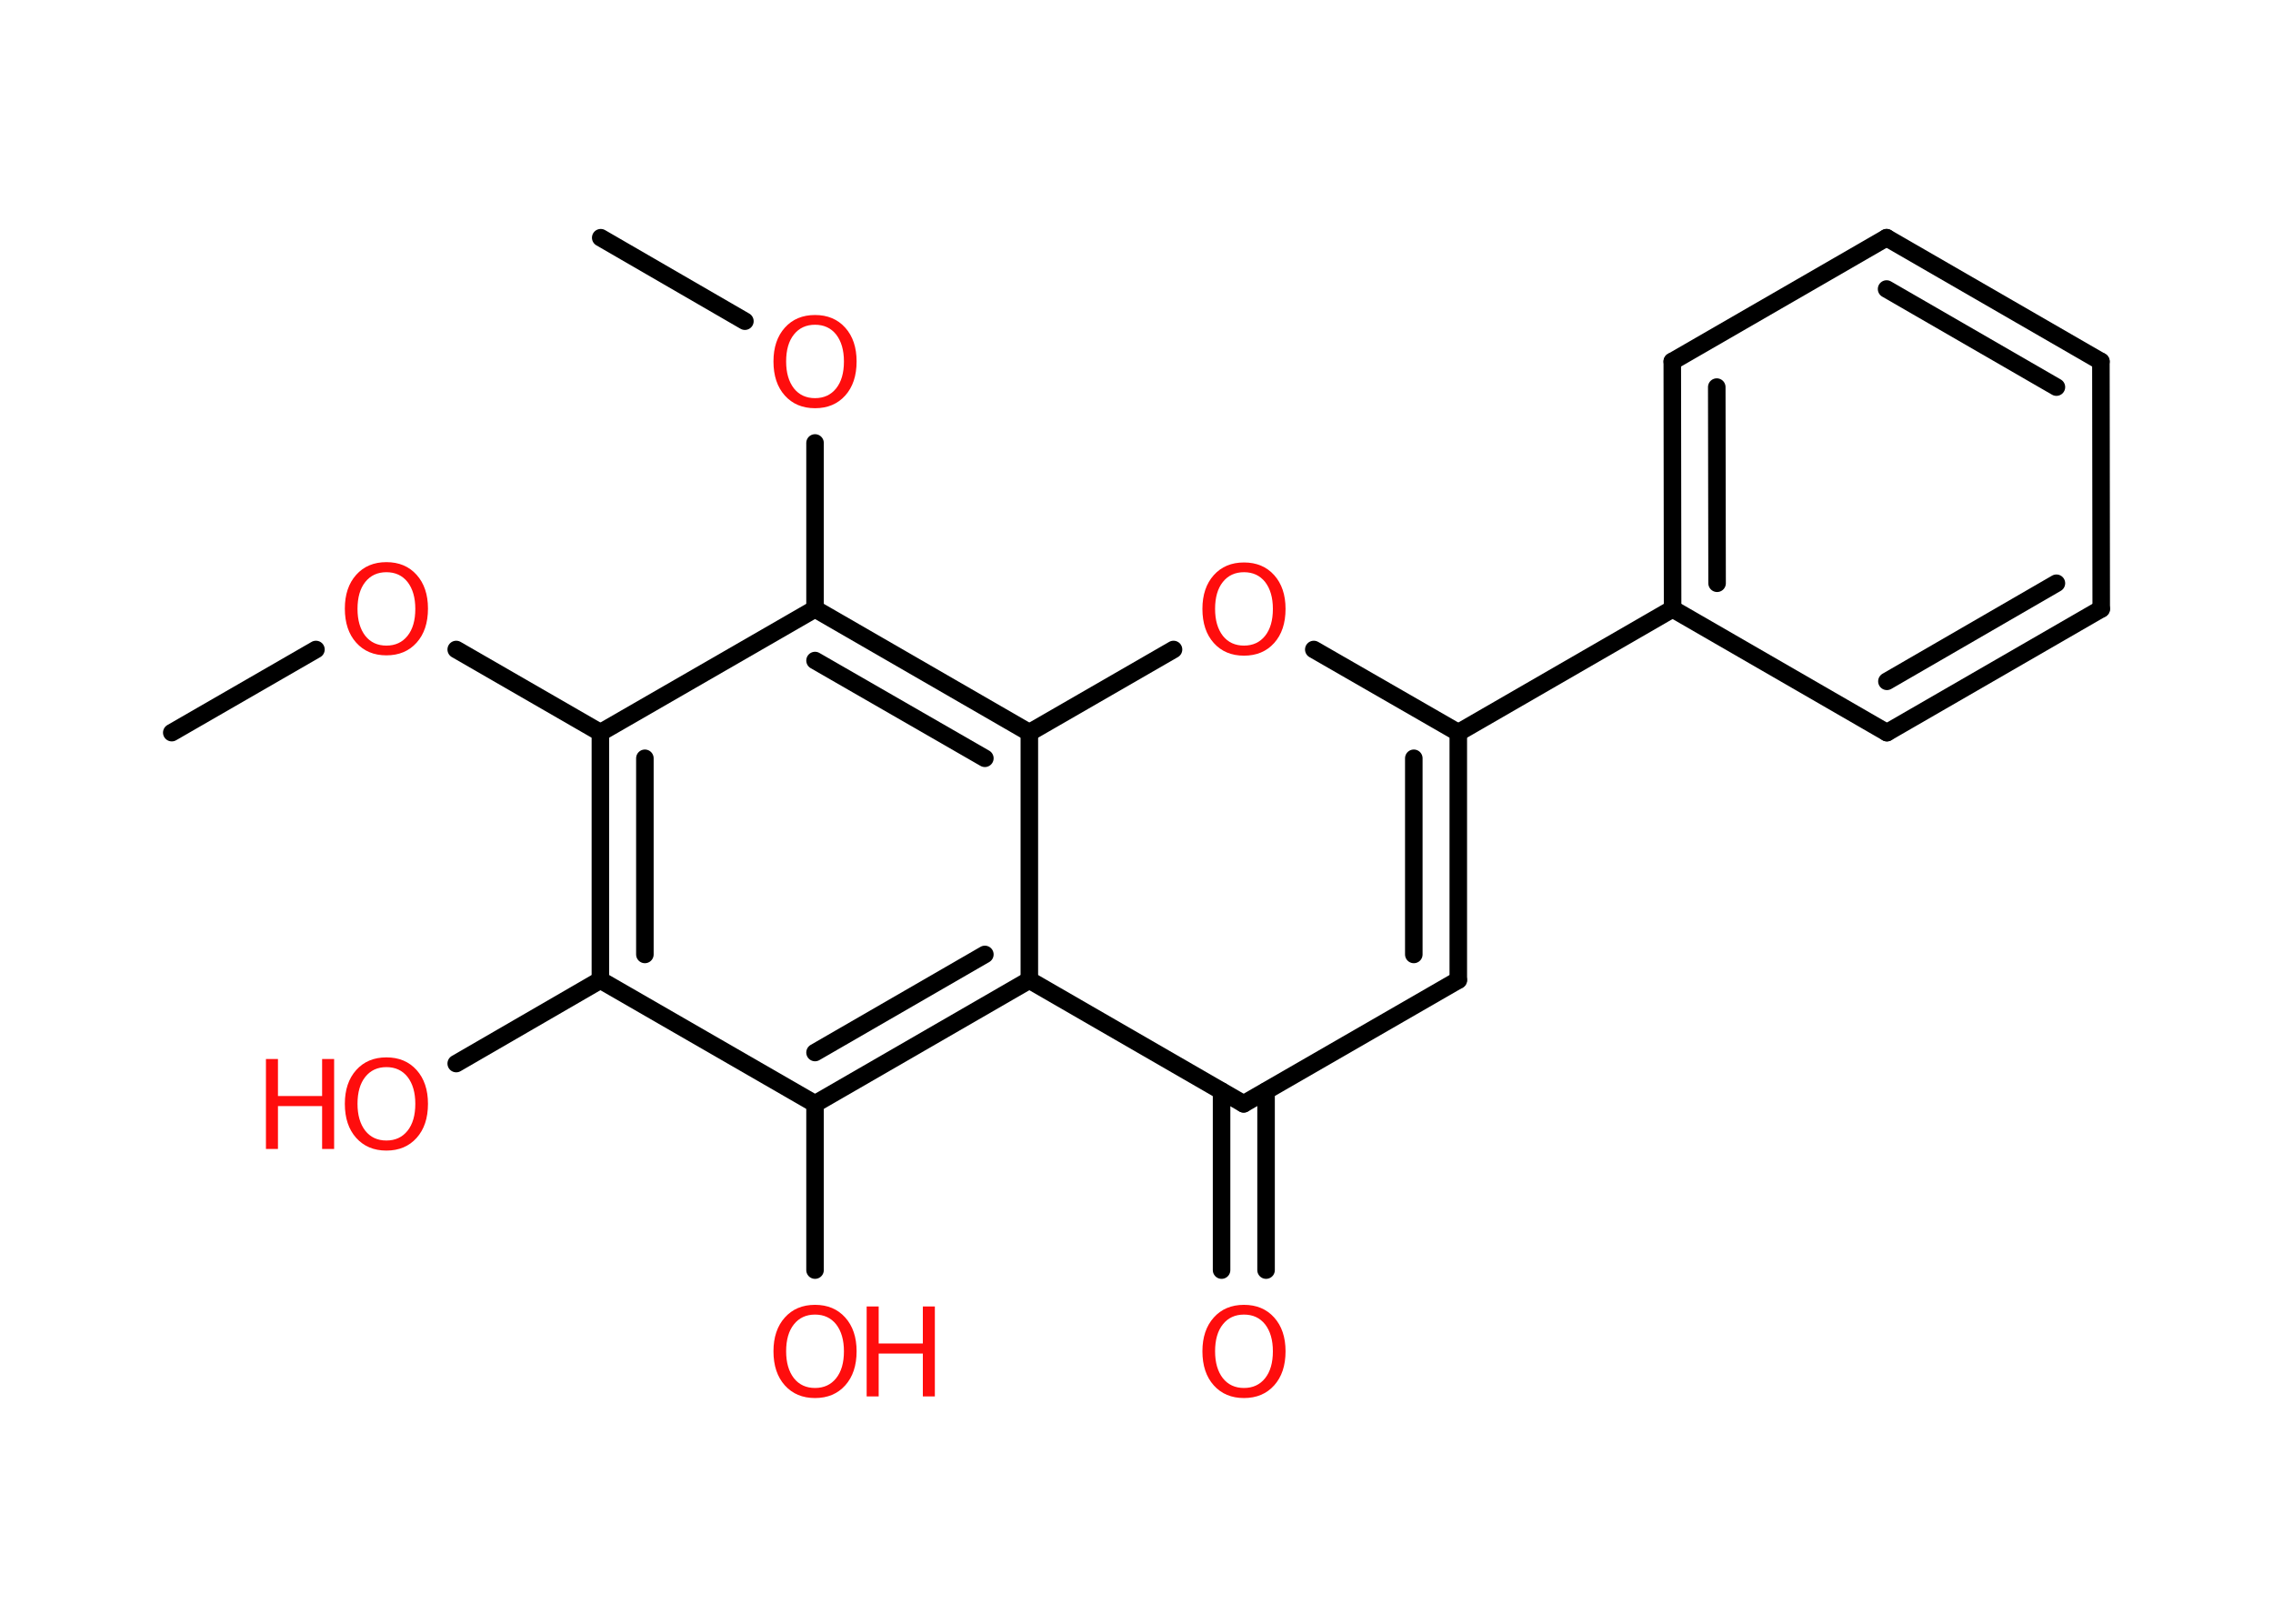 <?xml version='1.0' encoding='UTF-8'?>
<!DOCTYPE svg PUBLIC "-//W3C//DTD SVG 1.1//EN" "http://www.w3.org/Graphics/SVG/1.1/DTD/svg11.dtd">
<svg version='1.2' xmlns='http://www.w3.org/2000/svg' xmlns:xlink='http://www.w3.org/1999/xlink' width='70.0mm' height='50.0mm' viewBox='0 0 70.0 50.0'>
  <desc>Generated by the Chemistry Development Kit (http://github.com/cdk)</desc>
  <g stroke-linecap='round' stroke-linejoin='round' stroke='#000000' stroke-width='.54' fill='#FF0D0D'>
    <rect x='.0' y='.0' width='70.0' height='50.0' fill='#FFFFFF' stroke='none'/>
    <g id='mol1' class='mol'>
      <line id='mol1bnd1' class='bond' x1='5.29' y1='22.56' x2='9.73' y2='20.0'/>
      <line id='mol1bnd2' class='bond' x1='14.05' y1='20.0' x2='18.49' y2='22.56'/>
      <g id='mol1bnd3' class='bond'>
        <line x1='18.49' y1='22.56' x2='18.49' y2='30.18'/>
        <line x1='19.86' y1='23.35' x2='19.86' y2='29.39'/>
      </g>
      <line id='mol1bnd4' class='bond' x1='18.49' y1='30.18' x2='14.05' y2='32.75'/>
      <line id='mol1bnd5' class='bond' x1='18.49' y1='30.18' x2='25.1' y2='33.99'/>
      <line id='mol1bnd6' class='bond' x1='25.1' y1='33.99' x2='25.1' y2='39.11'/>
      <g id='mol1bnd7' class='bond'>
        <line x1='25.1' y1='33.99' x2='31.7' y2='30.18'/>
        <line x1='25.1' y1='32.41' x2='30.33' y2='29.39'/>
      </g>
      <line id='mol1bnd8' class='bond' x1='31.7' y1='30.18' x2='38.3' y2='33.99'/>
      <g id='mol1bnd9' class='bond'>
        <line x1='38.99' y1='33.6' x2='38.99' y2='39.11'/>
        <line x1='37.62' y1='33.6' x2='37.62' y2='39.11'/>
      </g>
      <line id='mol1bnd10' class='bond' x1='38.3' y1='33.99' x2='44.91' y2='30.18'/>
      <g id='mol1bnd11' class='bond'>
        <line x1='44.91' y1='30.18' x2='44.91' y2='22.56'/>
        <line x1='43.54' y1='29.39' x2='43.54' y2='23.35'/>
      </g>
      <line id='mol1bnd12' class='bond' x1='44.91' y1='22.56' x2='51.51' y2='18.75'/>
      <g id='mol1bnd13' class='bond'>
        <line x1='51.5' y1='11.13' x2='51.51' y2='18.75'/>
        <line x1='52.87' y1='11.92' x2='52.88' y2='17.96'/>
      </g>
      <line id='mol1bnd14' class='bond' x1='51.5' y1='11.13' x2='58.1' y2='7.32'/>
      <g id='mol1bnd15' class='bond'>
        <line x1='64.7' y1='11.13' x2='58.1' y2='7.32'/>
        <line x1='63.33' y1='11.92' x2='58.1' y2='8.9'/>
      </g>
      <line id='mol1bnd16' class='bond' x1='64.7' y1='11.13' x2='64.71' y2='18.75'/>
      <g id='mol1bnd17' class='bond'>
        <line x1='58.11' y1='22.56' x2='64.71' y2='18.75'/>
        <line x1='58.11' y1='20.98' x2='63.33' y2='17.96'/>
      </g>
      <line id='mol1bnd18' class='bond' x1='51.51' y1='18.75' x2='58.11' y2='22.56'/>
      <line id='mol1bnd19' class='bond' x1='44.91' y1='22.56' x2='40.46' y2='20.0'/>
      <line id='mol1bnd20' class='bond' x1='36.14' y1='20.0' x2='31.7' y2='22.56'/>
      <line id='mol1bnd21' class='bond' x1='31.7' y1='30.18' x2='31.7' y2='22.56'/>
      <g id='mol1bnd22' class='bond'>
        <line x1='31.7' y1='22.56' x2='25.1' y2='18.75'/>
        <line x1='30.33' y1='23.35' x2='25.1' y2='20.34'/>
      </g>
      <line id='mol1bnd23' class='bond' x1='18.49' y1='22.56' x2='25.1' y2='18.75'/>
      <line id='mol1bnd24' class='bond' x1='25.1' y1='18.75' x2='25.1' y2='13.64'/>
      <line id='mol1bnd25' class='bond' x1='22.94' y1='9.89' x2='18.5' y2='7.32'/>
      <path id='mol1atm2' class='atom' d='M11.9 17.62q-.41 .0 -.65 .3q-.24 .3 -.24 .83q.0 .52 .24 .83q.24 .3 .65 .3q.41 .0 .65 -.3q.24 -.3 .24 -.83q.0 -.52 -.24 -.83q-.24 -.3 -.65 -.3zM11.9 17.31q.58 .0 .93 .39q.35 .39 .35 1.04q.0 .66 -.35 1.05q-.35 .39 -.93 .39q-.58 .0 -.93 -.39q-.35 -.39 -.35 -1.05q.0 -.65 .35 -1.04q.35 -.39 .93 -.39z' stroke='none'/>
      <g id='mol1atm5' class='atom'>
        <path d='M11.9 32.86q-.41 .0 -.65 .3q-.24 .3 -.24 .83q.0 .52 .24 .83q.24 .3 .65 .3q.41 .0 .65 -.3q.24 -.3 .24 -.83q.0 -.52 -.24 -.83q-.24 -.3 -.65 -.3zM11.9 32.56q.58 .0 .93 .39q.35 .39 .35 1.04q.0 .66 -.35 1.05q-.35 .39 -.93 .39q-.58 .0 -.93 -.39q-.35 -.39 -.35 -1.05q.0 -.65 .35 -1.04q.35 -.39 .93 -.39z' stroke='none'/>
        <path d='M8.19 32.61h.37v1.14h1.36v-1.14h.37v2.77h-.37v-1.32h-1.36v1.32h-.37v-2.77z' stroke='none'/>
      </g>
      <g id='mol1atm7' class='atom'>
        <path d='M25.1 40.48q-.41 .0 -.65 .3q-.24 .3 -.24 .83q.0 .52 .24 .83q.24 .3 .65 .3q.41 .0 .65 -.3q.24 -.3 .24 -.83q.0 -.52 -.24 -.83q-.24 -.3 -.65 -.3zM25.1 40.18q.58 .0 .93 .39q.35 .39 .35 1.04q.0 .66 -.35 1.05q-.35 .39 -.93 .39q-.58 .0 -.93 -.39q-.35 -.39 -.35 -1.05q.0 -.65 .35 -1.04q.35 -.39 .93 -.39z' stroke='none'/>
        <path d='M26.69 40.23h.37v1.14h1.36v-1.14h.37v2.77h-.37v-1.32h-1.36v1.32h-.37v-2.77z' stroke='none'/>
      </g>
      <path id='mol1atm10' class='atom' d='M38.31 40.48q-.41 .0 -.65 .3q-.24 .3 -.24 .83q.0 .52 .24 .83q.24 .3 .65 .3q.41 .0 .65 -.3q.24 -.3 .24 -.83q.0 -.52 -.24 -.83q-.24 -.3 -.65 -.3zM38.31 40.18q.58 .0 .93 .39q.35 .39 .35 1.04q.0 .66 -.35 1.05q-.35 .39 -.93 .39q-.58 .0 -.93 -.39q-.35 -.39 -.35 -1.05q.0 -.65 .35 -1.04q.35 -.39 .93 -.39z' stroke='none'/>
      <path id='mol1atm19' class='atom' d='M38.31 17.62q-.41 .0 -.65 .3q-.24 .3 -.24 .83q.0 .52 .24 .83q.24 .3 .65 .3q.41 .0 .65 -.3q.24 -.3 .24 -.83q.0 -.52 -.24 -.83q-.24 -.3 -.65 -.3zM38.31 17.32q.58 .0 .93 .39q.35 .39 .35 1.04q.0 .66 -.35 1.05q-.35 .39 -.93 .39q-.58 .0 -.93 -.39q-.35 -.39 -.35 -1.05q.0 -.65 .35 -1.04q.35 -.39 .93 -.39z' stroke='none'/>
      <path id='mol1atm22' class='atom' d='M25.1 10.0q-.41 .0 -.65 .3q-.24 .3 -.24 .83q.0 .52 .24 .83q.24 .3 .65 .3q.41 .0 .65 -.3q.24 -.3 .24 -.83q.0 -.52 -.24 -.83q-.24 -.3 -.65 -.3zM25.1 9.7q.58 .0 .93 .39q.35 .39 .35 1.04q.0 .66 -.35 1.05q-.35 .39 -.93 .39q-.58 .0 -.93 -.39q-.35 -.39 -.35 -1.05q.0 -.65 .35 -1.04q.35 -.39 .93 -.39z' stroke='none'/>
    </g>
  </g>
</svg>
